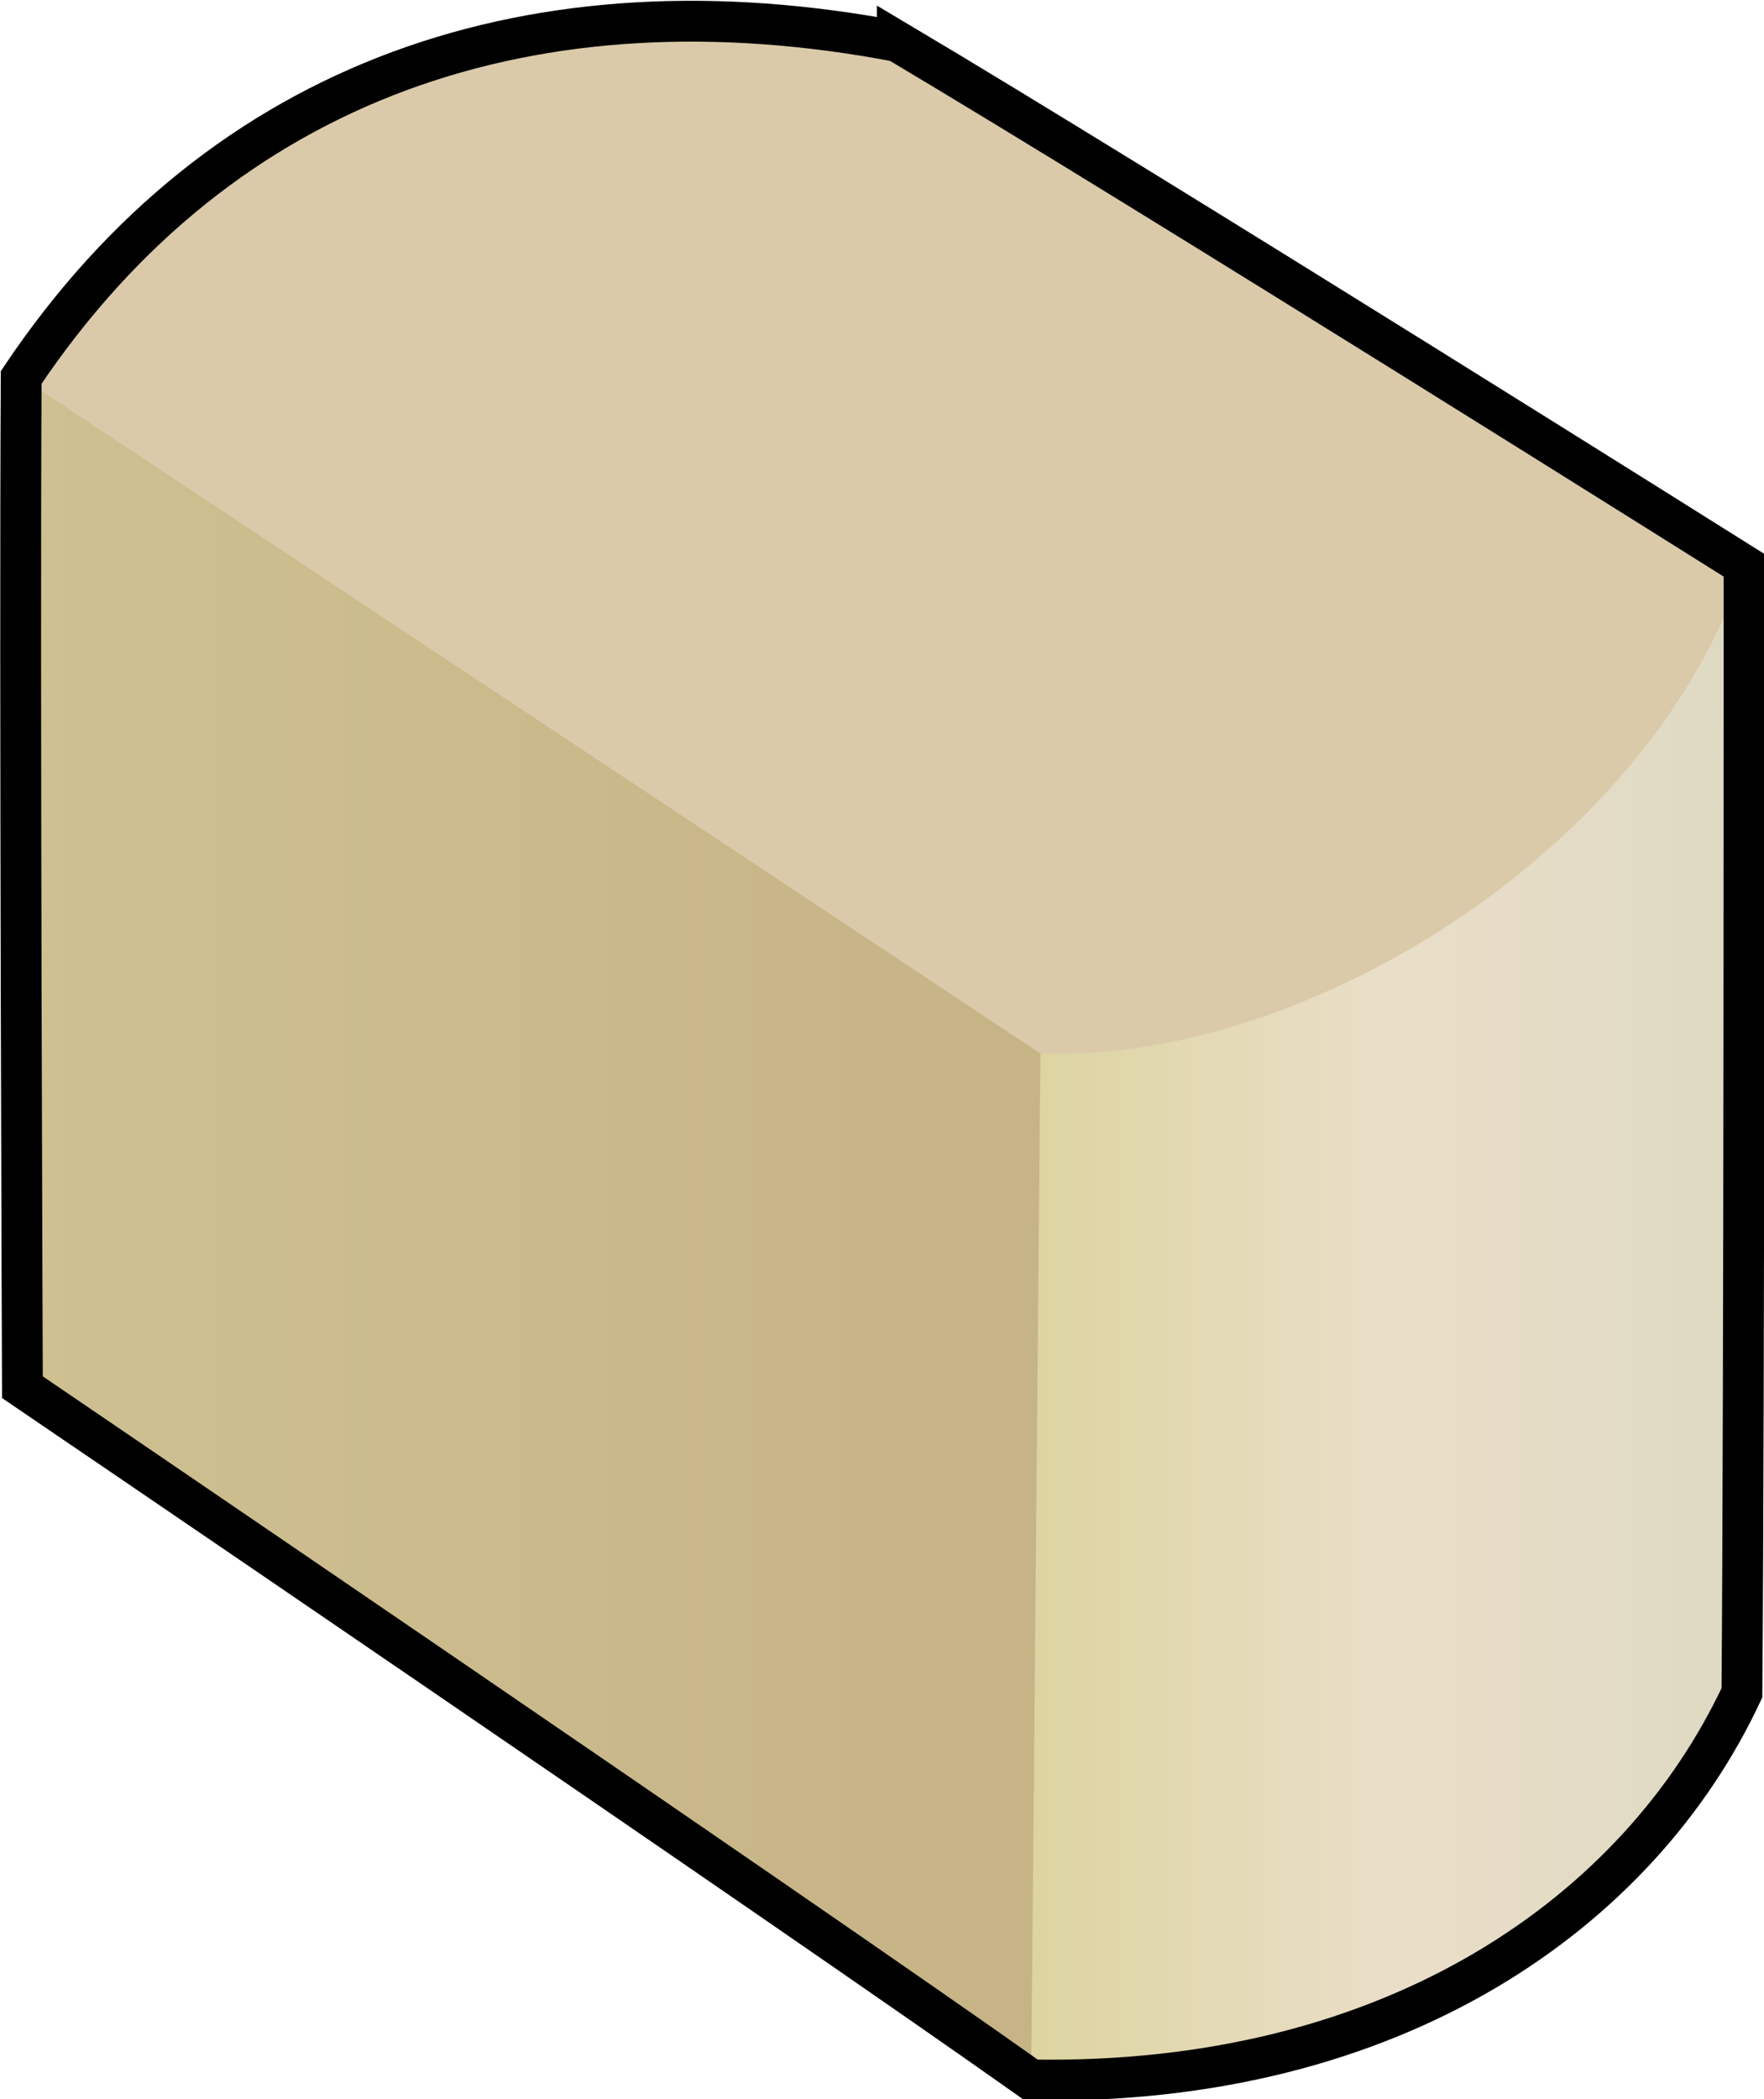 <?xml version="1.0" encoding="UTF-8" standalone="no"?>
<svg
   xmlns:dc="http://purl.org/dc/elements/1.1/"
   xmlns:cc="http://creativecommons.org/ns#"
   xmlns:rdf="http://www.w3.org/1999/02/22-rdf-syntax-ns#"
   xmlns:svg="http://www.w3.org/2000/svg"
   xmlns="http://www.w3.org/2000/svg"
   xmlns:xlink="http://www.w3.org/1999/xlink"
   xmlns:sodipodi="http://sodipodi.sourceforge.net/DTD/sodipodi-0.dtd"
   xmlns:inkscape="http://www.inkscape.org/namespaces/inkscape"
   sodipodi:docname="sanctuary.svg"
   inkscape:version="1.0 (4035a4fb49, 2020-05-01)"
   id="svg2663"
   version="1.1"
   viewBox="0 0 55 65.437"
   height="65.437mm"
   width="55mm">
  <defs
     id="defs2657">
    <linearGradient
       inkscape:collect="always"
       xlink:href="#linearGradient2615"
       id="linearGradient2617"
       x1="25.323"
       y1="77.242"
       x2="29.95"
       y2="77.242"
       gradientUnits="userSpaceOnUse" />
    <linearGradient
       inkscape:collect="always"
       id="linearGradient2615">
      <stop
         style="stop-color:#ddd4a1;stop-opacity:1"
         offset="0"
         id="stop2611" />
      <stop
         id="stop2619"
         offset="0.5"
         style="stop-color:#eadec8;stop-opacity:1" />
      <stop
         style="stop-color:#ded9c4;stop-opacity:1"
         offset="1"
         id="stop2613" />
    </linearGradient>
    <linearGradient
       inkscape:collect="always"
       xlink:href="#linearGradient2625"
       id="linearGradient2627"
       x1="18.812"
       y1="76.052"
       x2="25.278"
       y2="76.052"
       gradientUnits="userSpaceOnUse" />
    <linearGradient
       inkscape:collect="always"
       id="linearGradient2625">
      <stop
         style="stop-color:#cec091;stop-opacity:1"
         offset="0"
         id="stop2621" />
      <stop
         style="stop-color:#c6b386;stop-opacity:1"
         offset="1"
         id="stop2623" />
    </linearGradient>
  </defs>
  <sodipodi:namedview
     inkscape:window-maximized="1"
     inkscape:window-y="0"
     inkscape:window-x="0"
     inkscape:window-height="2096"
     inkscape:window-width="3840"
     fit-margin-bottom="0"
     fit-margin-right="0"
     fit-margin-left="0"
     fit-margin-top="0"
     showgrid="false"
     inkscape:document-rotation="0"
     inkscape:current-layer="layer1"
     inkscape:document-units="mm"
     inkscape:cy="282.88631"
     inkscape:cx="-898.36238"
     inkscape:zoom="0.35"
     inkscape:pageshadow="2"
     inkscape:pageopacity="0.0"
     borderopacity="1.0"
     bordercolor="#666666"
     pagecolor="#ffffff"
     id="base" />
  <g
     transform="translate(-343.525,-73.32)"
     id="layer1"
     inkscape:groupmode="layer"
     inkscape:label="Ebene 1">
    <g
       id="g2633"
       transform="matrix(4.804,0,0,4.804,254.024,-256.523)">
      <path
         d="m 29.95,72.328 c -1.832,-1.133 -3.664,-2.266 -5.496,-3.399 -1.151,-0.283 -2.369,-0.087 -3.487,0.244 -0.88,0.393 -1.556,1.133 -2.127,1.887 -0.377,0.886 0.532,1.581 1.218,1.94 1.306,0.929 2.511,1.998 3.841,2.89 0.938,0.469 1.776,1.301 2.866,1.352 0.91,-0.203 1.435,-1.036 2.099,-1.61 0.401,-1.043 1.177,-2.031 1.067,-3.201 l 0.019,-0.103 z"
         style="fill:#dacaaa;fill-opacity:1;stroke:none;stroke-width:0.265px;stroke-linecap:butt;stroke-linejoin:miter;stroke-opacity:1"
         id="path2604" />
      <path
         sodipodi:nodetypes="cccccc"
         id="path2600"
         d="m 25.383,75.496 c -0.039,1.926 -0.051,4.73 -0.06,6.66 2.162,0.001 3.82,-0.91 4.613,-2.512 0.023,-2.288 -0.031,-5.635 0.014,-7.316 -0.613,1.864 -2.867,3.233 -4.566,3.168 z"
         style="fill:url(#linearGradient2617);fill-opacity:1;stroke:none;stroke-width:0.265px;stroke-linecap:butt;stroke-linejoin:miter;stroke-opacity:1" />
      <path
         id="path2598"
         d="m 25.383,75.496 -0.06,6.66 -6.547,-4.495 -0.008,-6.552 z"
         style="fill:url(#linearGradient2627);fill-opacity:1;stroke:none;stroke-width:0.265px;stroke-linecap:butt;stroke-linejoin:miter;stroke-opacity:1" />
      <path
         sodipodi:nodetypes="ccccccc"
         d="m 24.454,68.929 c -2.336,-0.444 -4.377,0.227 -5.686,2.18 -0.011,1.867 0.008,6.552 0.008,6.552 0,0 4.972,3.38 6.547,4.495 2.368,0.041 3.952,-1.099 4.613,-2.512 0.016,-1.937 0.014,-7.316 0.014,-7.316 0,0 -3.86,-2.427 -5.496,-3.399 z"
         style="fill:none;stroke:#000000;stroke-width:0.265px;stroke-linecap:butt;stroke-linejoin:miter;stroke-opacity:1"
         id="path2595" />
    </g>
  </g>
</svg>
